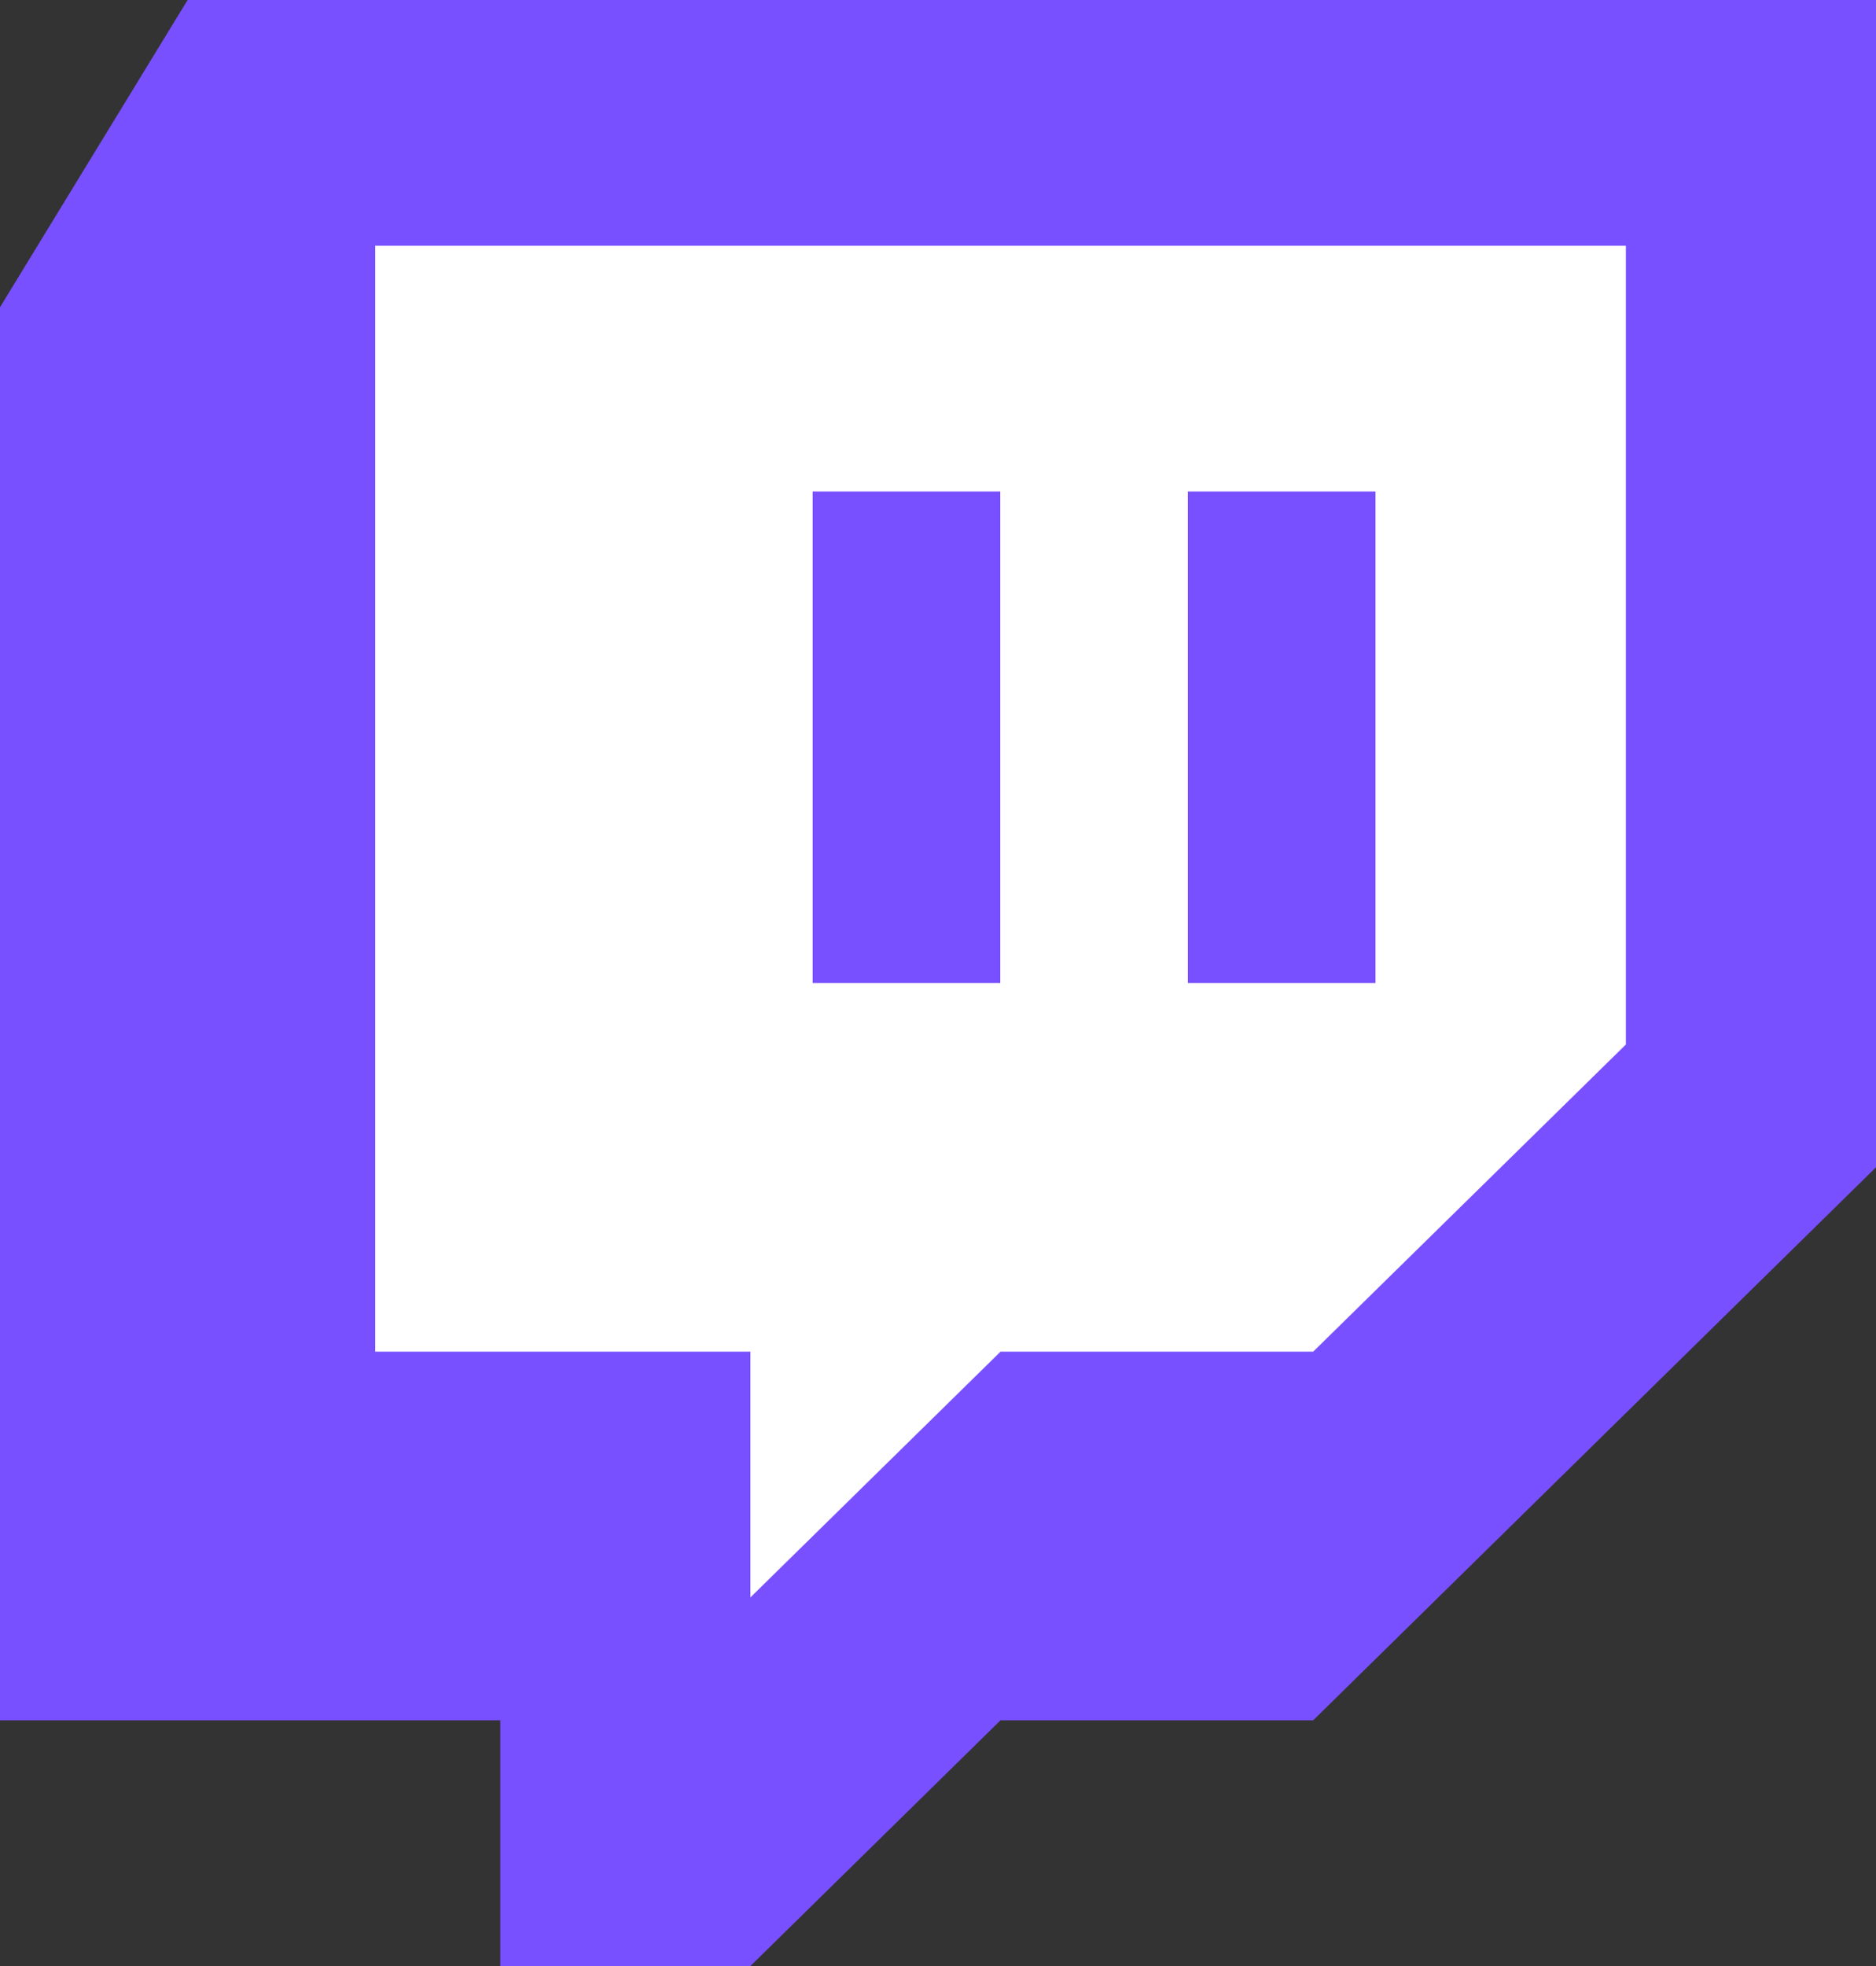 <svg width="21" height="22" viewBox="0 0 21 22" fill="none" xmlns="http://www.w3.org/2000/svg">
<rect x="0" y="0" width="21" height="22" fill="#333333" stroke="none"/>
<path d="M3 1H19V14L15 16L7 20L4 15.5L3 14V1Z" fill="white"/>
<path d="M2.1 0L0 3.438V19.25H5.6V22H8.4L11.2 19.25H14.7L21 13.062V0H2.1ZM18.2 11.688L14.7 15.125H11.2L8.4 17.875V15.125H4.2V2.75H18.2V11.688Z" fill="#7850FF"/>
<path d="M13.297 5.5H15.397V11H13.297V5.5ZM9.097 5.5H11.197V11H9.097V5.5Z" fill="#7850FF"/>
</svg>
